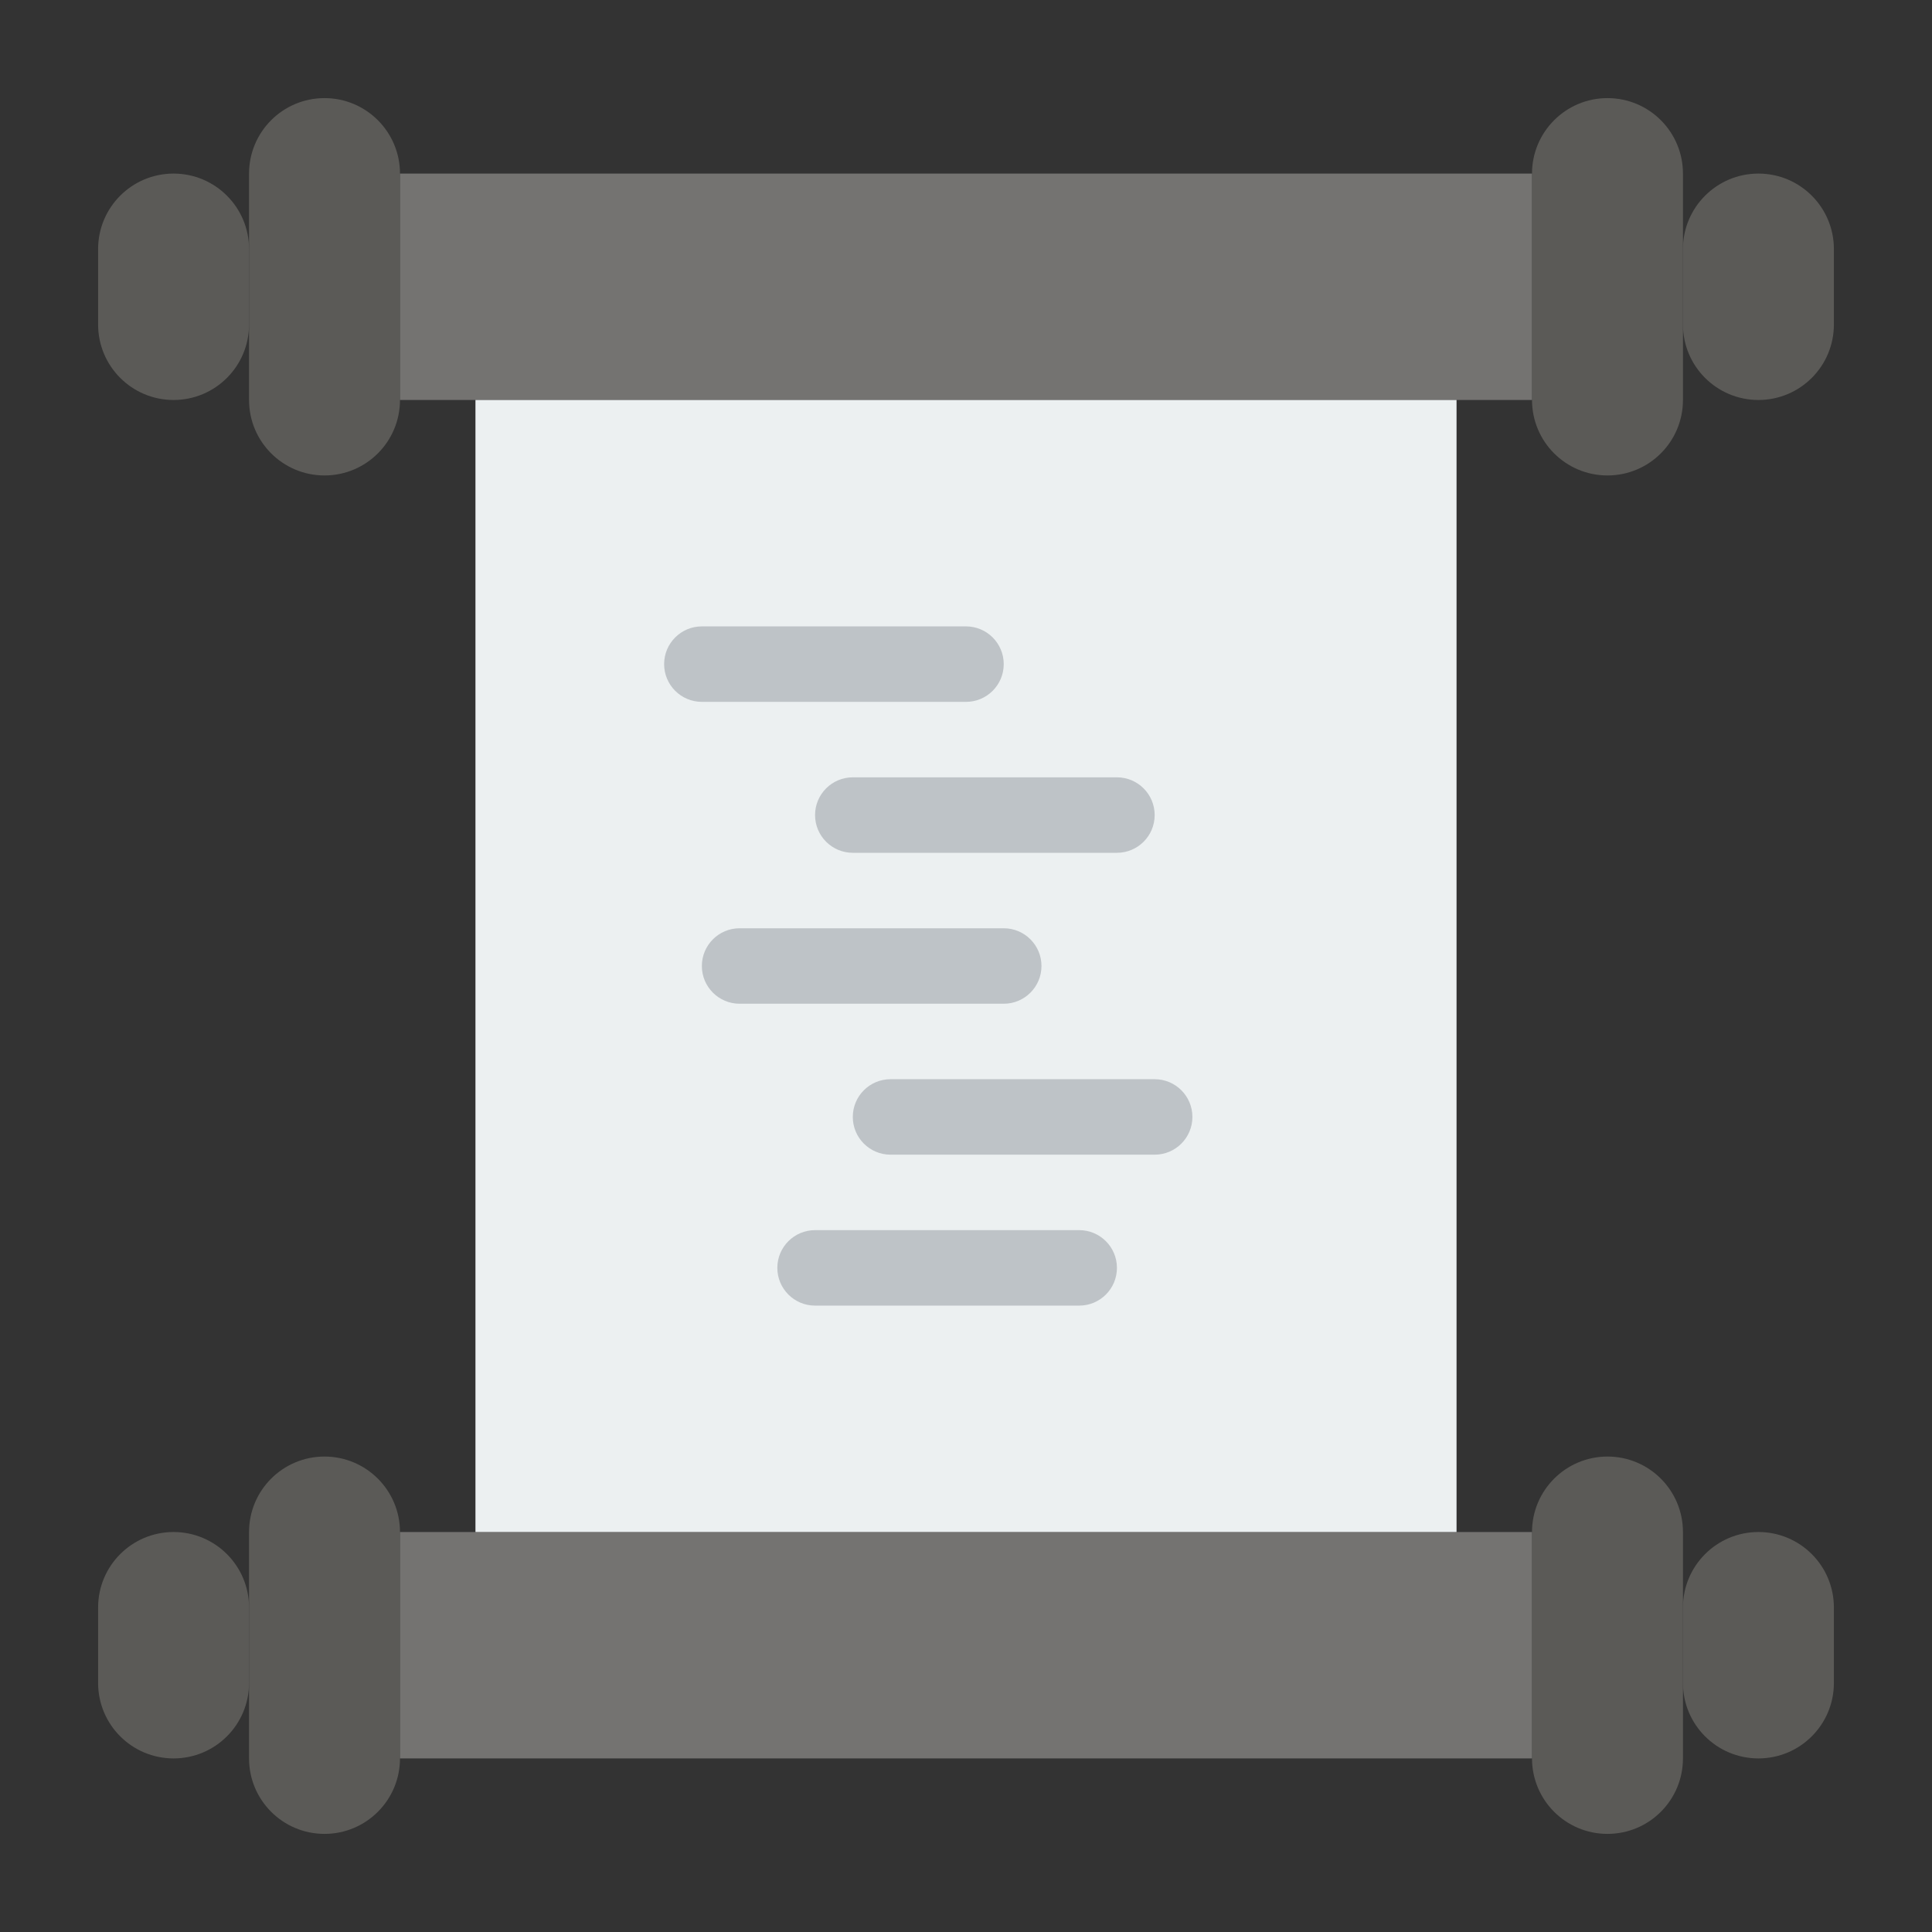 <?xml version="1.0" encoding="iso-8859-1"?>
<!-- Generator: Adobe Illustrator 16.0.0, SVG Export Plug-In . SVG Version: 6.00 Build 0)  -->
<!DOCTYPE svg PUBLIC "-//W3C//DTD SVG 1.1//EN" "http://www.w3.org/Graphics/SVG/1.1/DTD/svg11.dtd">
<svg version="1.1" xmlns="http://www.w3.org/2000/svg" xmlns:xlink="http://www.w3.org/1999/xlink" x="0px" y="0px" width="512px"
	 height="512px" viewBox="0 0 512 512" style="enable-background:new 0 0 512 512;" xml:space="preserve">
<rect x="0" y="0" width="512" height="512" fill="#333333" stroke="none"/>
<g id="E425_x2C__History_x2C__log_x2C__manuscript">
	<g>
		<g>
			<path style="fill:#5B5A57;" d="M486,426v20c0,11.05-8.95,20-20,20s-20-8.95-20-20v-20c0-5.52,2.24-10.52,5.86-14.14
				S460.48,406,466,406C477.05,406,486,414.95,486,426z"/>
			<path style="fill:#5B5A57;" d="M486,66v20c0,11.05-8.95,20-20,20s-20-8.95-20-20V66c0-5.52,2.24-10.52,5.86-14.14
				C455.48,48.24,460.48,46,466,46C477.05,46,486,54.95,486,66z"/>
			<path style="fill:#5B5A57;" d="M66,66v20c0,11.05-8.95,20-20,20s-20-8.95-20-20V66c0-11.05,8.95-20,20-20
				c5.52,0,10.52,2.24,14.14,5.86C63.76,55.48,66,60.48,66,66z"/>
			<path style="fill:#5B5A57;" d="M66,426v20c0,11.05-8.95,20-20,20s-20-8.95-20-20v-20c0-11.05,8.95-20,20-20
				c5.52,0,10.52,2.24,14.14,5.86C63.76,415.48,66,420.48,66,426z"/>
			<path style="fill:#5B5A57;" d="M446,426v20v20c0,11.05-8.95,20-20,20s-20-8.95-20-20v-60c0-5.52,2.24-10.52,5.86-14.14
				S420.48,386,426,386c11.05,0,20,8.95,20,20V426z"/>
			<path style="fill:#5B5A57;" d="M106,406v60c0,11.05-8.95,20-20,20s-20-8.95-20-20v-20v-20v-20c0-11.05,8.95-20,20-20
				c5.52,0,10.52,2.24,14.14,5.86C103.76,395.48,106,400.48,106,406z"/>
			<path style="fill:#5B5A57;" d="M106,46v60c0,11.05-8.95,20-20,20s-20-8.95-20-20V86V66V46c0-11.05,8.95-20,20-20
				c5.52,0,10.52,2.24,14.14,5.86C103.76,35.48,106,40.48,106,46z"/>
			<path style="fill:#5B5A57;" d="M446,66v20v20c0,11.05-8.95,20-20,20s-20-8.95-20-20V46c0-5.52,2.24-10.52,5.86-14.14
				C415.48,28.24,420.48,26,426,26c11.05,0,20,8.95,20,20V66z"/>
			<polygon style="fill:#747371;" points="406,406 406,466 106,466 106,406 126,406 386,406 			"/>
			<polygon style="fill:#747371;" points="406,46 406,106 386,106 126,106 106,106 106,46 			"/>
			<rect x="126" y="106" style="fill:#ECF0F1;" width="260" height="300"/>
			<g>
				<path style="fill:#BEC3C7;" d="M256,186c5.522,0,10-4.477,10-10s-4.478-10-10-10h-70c-5.523,0-10,4.477-10,10s4.477,10,10,10
					H256z"/>
				<path style="fill:#BEC3C7;" d="M216,216c0,5.523,4.477,10,10,10h70c5.522,0,10-4.477,10-10s-4.478-10-10-10h-70
					C220.477,206,216,210.477,216,216z"/>
				<path style="fill:#BEC3C7;" d="M276,256c0-5.523-4.478-10-10-10h-70c-5.523,0-10,4.477-10,10c0,5.522,4.477,10,10,10h70
					C271.522,266,276,261.522,276,256z"/>
				<path style="fill:#BEC3C7;" d="M306,286h-70c-5.523,0-10,4.478-10,10s4.477,10,10,10h70c5.522,0,10-4.478,10-10
					S311.522,286,306,286z"/>
				<path style="fill:#BEC3C7;" d="M286,326h-70c-5.523,0-10,4.478-10,10s4.477,10,10,10h70c5.522,0,10-4.478,10-10
					S291.522,326,286,326z"/>
			</g>
		</g>
	</g>
</g>
<g id="Layer_1">
</g>
</svg>
